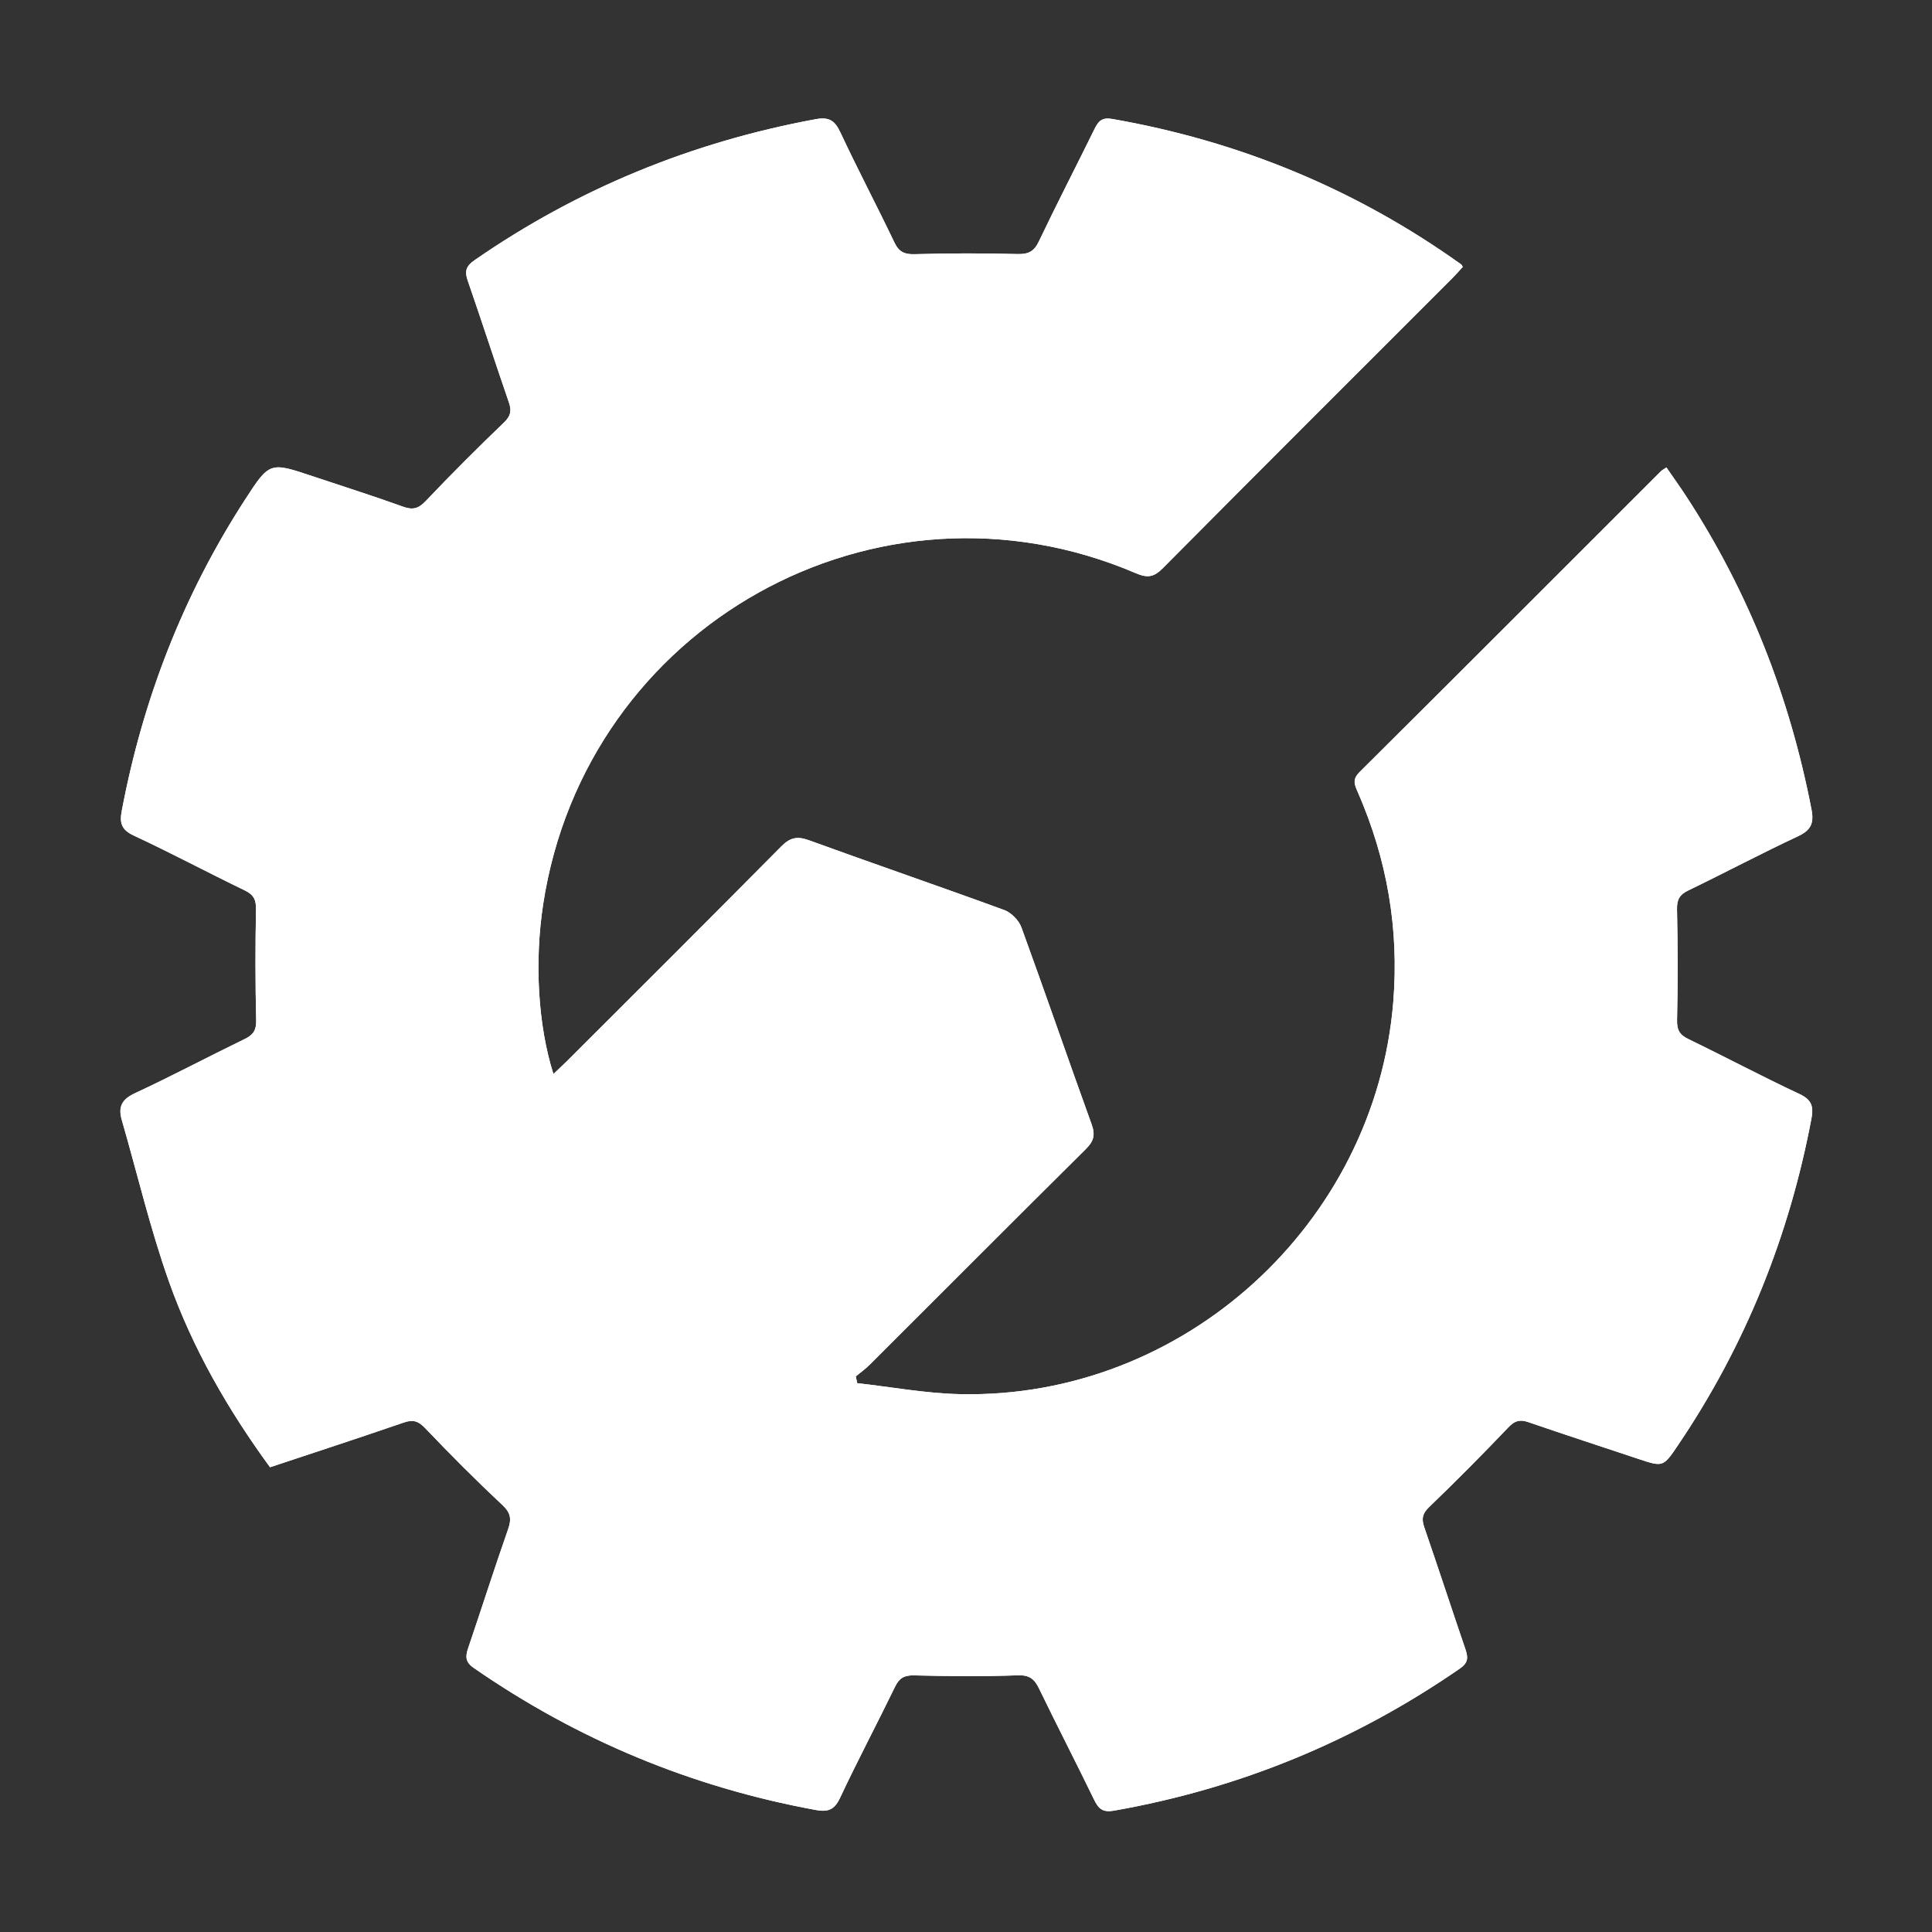 <?xml version="1.0" encoding="utf-8"?>
<!-- Generator: Adobe Illustrator 16.0.0, SVG Export Plug-In . SVG Version: 6.00 Build 0)  -->
<!DOCTYPE svg PUBLIC "-//W3C//DTD SVG 1.1//EN" "http://www.w3.org/Graphics/SVG/1.1/DTD/svg11.dtd">
<svg version="1.1" id="Layer_1" xmlns="http://www.w3.org/2000/svg" xmlns:xlink="http://www.w3.org/1999/xlink" x="0px" y="0px"
	 width="100px" height="100px" viewBox="0 0 100 100" enable-background="new 0 0 100 100" xml:space="preserve">
<rect x="0" y="0" width="100" height="100" fill="#333333" stroke="none"/>
<g>
	<path fill="#FFFFFF" d="M28.646,55.591c-0.802-2.521-0.988-5.812-0.532-8.789c2.211-14.429,17.285-22.861,30.672-17.134
		c0.604,0.259,0.936,0.212,1.398-0.255c4.973-5.011,9.972-9.996,14.963-14.988c0.201-0.2,0.385-0.415,0.566-0.609
		c-0.046-0.076-0.054-0.108-0.074-0.123c-5.448-3.895-11.48-6.384-18.076-7.536c-0.528-0.092-0.714,0.116-0.911,0.519
		c-0.955,1.944-1.951,3.869-2.883,5.825c-0.255,0.535-0.558,0.665-1.129,0.649c-1.76-0.047-3.524-0.043-5.286,0.007
		c-0.54,0.015-0.823-0.109-1.062-0.61c-0.908-1.903-1.894-3.769-2.787-5.678c-0.292-0.624-0.579-0.829-1.295-0.698
		c-6.401,1.184-12.288,3.587-17.644,7.296c-0.437,0.301-0.528,0.562-0.358,1.052c0.728,2.099,1.41,4.214,2.134,6.314
		c0.152,0.441,0.088,0.708-0.264,1.046c-1.376,1.32-2.725,2.668-4.036,4.05c-0.379,0.4-0.672,0.482-1.186,0.296
		c-1.547-0.559-3.116-1.053-4.676-1.575c-2.217-0.742-2.227-0.75-3.511,1.236C9.477,30.822,7.394,36.2,6.303,41.973
		c-0.117,0.621-0.022,0.975,0.617,1.273c1.937,0.903,3.825,1.912,5.75,2.841c0.464,0.224,0.591,0.485,0.582,0.992
		c-0.038,1.907-0.037,3.814,0.009,5.719c0.013,0.521-0.143,0.765-0.595,0.982c-1.898,0.92-3.762,1.913-5.673,2.801
		c-0.685,0.318-0.886,0.703-0.688,1.389c0.809,2.799,1.475,5.647,2.449,8.386c1.223,3.44,3.04,6.601,5.224,9.589
		c2.33-0.775,4.629-1.526,6.917-2.313c0.481-0.166,0.754-0.087,1.113,0.29c1.295,1.358,2.621,2.689,3.992,3.973
		c0.438,0.408,0.485,0.726,0.299,1.26c-0.714,2.041-1.371,4.104-2.067,6.154c-0.145,0.428-0.15,0.716,0.281,1.016
		c5.377,3.727,11.276,6.179,17.71,7.359c0.625,0.115,0.964,0.001,1.257-0.623c0.907-1.935,1.911-3.824,2.844-5.747
		c0.22-0.453,0.469-0.607,0.985-0.596c1.791,0.043,3.584,0.061,5.373-0.004c0.61-0.021,0.863,0.194,1.103,0.69
		c0.933,1.925,1.912,3.823,2.846,5.746c0.23,0.475,0.445,0.674,1.038,0.568c6.505-1.147,12.461-3.602,17.895-7.354
		c0.44-0.304,0.43-0.579,0.286-1.003c-0.719-2.104-1.407-4.216-2.131-6.316c-0.15-0.438-0.095-0.705,0.26-1.047
		c1.396-1.34,2.759-2.717,4.092-4.116c0.335-0.354,0.604-0.421,1.045-0.27c1.883,0.647,3.777,1.264,5.666,1.894
		c1.3,0.434,1.304,0.438,2.082-0.718c3.477-5.149,5.743-10.79,6.897-16.89c0.118-0.625,0.015-0.975-0.618-1.272
		c-1.937-0.906-3.825-1.911-5.75-2.843c-0.456-0.221-0.6-0.469-0.588-0.986c0.044-1.906,0.04-3.814-0.002-5.72
		c-0.012-0.512,0.126-0.767,0.585-0.989c1.899-0.917,3.764-1.91,5.674-2.801c0.679-0.316,0.838-0.686,0.702-1.387
		c-1.127-5.827-3.244-11.252-6.493-16.225c-0.327-0.499-0.674-0.982-1.017-1.481c-0.146,0.1-0.225,0.138-0.285,0.198
		c-5.198,5.194-10.389,10.395-15.603,15.575c-0.396,0.393-0.241,0.676-0.077,1.054c1.504,3.454,2.132,7.045,1.829,10.82
		c-0.927,11.504-10.86,20.565-22.406,20.32c-1.784-0.036-3.562-0.371-5.342-0.569c-0.025-0.117-0.049-0.234-0.074-0.35
		c0.243-0.203,0.502-0.387,0.724-0.608c3.728-3.72,7.444-7.451,11.183-11.159c0.406-0.402,0.5-0.728,0.301-1.278
		c-1.228-3.393-2.398-6.808-3.636-10.198c-0.133-0.364-0.524-0.761-0.886-0.895c-3.362-1.231-6.75-2.39-10.114-3.614
		c-0.608-0.221-0.975-0.138-1.429,0.321c-3.663,3.702-7.354,7.376-11.037,11.057C29.179,55.09,28.948,55.301,28.646,55.591z"/>
	<path fill-rule="evenodd" clip-rule="evenodd" fill="#FFFFFF" d="M28.646,55.591c0.302-0.29,0.533-0.501,0.754-0.723
		c3.684-3.681,7.374-7.355,11.037-11.057c0.454-0.459,0.821-0.542,1.429-0.321c3.364,1.224,6.752,2.383,10.114,3.614
		c0.361,0.133,0.753,0.53,0.886,0.895c1.237,3.39,2.408,6.805,3.636,10.198c0.199,0.551,0.105,0.876-0.301,1.278
		c-3.738,3.708-7.455,7.439-11.183,11.159c-0.222,0.222-0.481,0.405-0.724,0.608c0.025,0.115,0.049,0.232,0.074,0.35
		c1.781,0.198,3.559,0.533,5.342,0.569c11.546,0.245,21.479-8.816,22.406-20.32c0.303-3.774-0.325-7.366-1.829-10.82
		c-0.164-0.378-0.318-0.662,0.077-1.054c5.214-5.18,10.404-10.381,15.603-15.575c0.061-0.06,0.14-0.098,0.285-0.198
		c0.343,0.499,0.689,0.982,1.017,1.481c3.249,4.973,5.366,10.398,6.493,16.225c0.136,0.702-0.023,1.071-0.702,1.387
		c-1.91,0.891-3.774,1.884-5.674,2.801c-0.459,0.222-0.597,0.477-0.585,0.989c0.042,1.906,0.046,3.813,0.002,5.72
		c-0.012,0.518,0.132,0.766,0.588,0.986c1.925,0.932,3.813,1.937,5.75,2.843c0.633,0.298,0.736,0.647,0.618,1.272
		c-1.154,6.1-3.421,11.74-6.897,16.89c-0.778,1.155-0.782,1.151-2.082,0.718c-1.889-0.63-3.783-1.246-5.666-1.894
		c-0.44-0.151-0.71-0.084-1.045,0.27c-1.333,1.399-2.696,2.776-4.092,4.116c-0.354,0.342-0.41,0.608-0.26,1.047
		c0.724,2.101,1.412,4.213,2.131,6.316c0.144,0.424,0.154,0.699-0.286,1.003c-5.434,3.753-11.39,6.207-17.895,7.354
		c-0.593,0.105-0.808-0.094-1.038-0.568c-0.934-1.923-1.913-3.821-2.846-5.746c-0.239-0.496-0.492-0.712-1.103-0.69
		c-1.789,0.064-3.582,0.047-5.373,0.004c-0.516-0.012-0.765,0.143-0.985,0.596c-0.933,1.923-1.937,3.812-2.844,5.747
		c-0.293,0.624-0.632,0.738-1.257,0.623c-6.434-1.181-12.333-3.633-17.71-7.359c-0.431-0.3-0.426-0.588-0.281-1.016
		c0.696-2.05,1.353-4.113,2.067-6.154c0.187-0.534,0.139-0.852-0.299-1.26c-1.371-1.283-2.697-2.614-3.992-3.973
		c-0.358-0.377-0.631-0.456-1.113-0.29c-2.287,0.787-4.587,1.538-6.917,2.313c-2.184-2.988-4-6.148-5.224-9.589
		c-0.974-2.738-1.64-5.587-2.449-8.386c-0.198-0.686,0.003-1.07,0.688-1.389c1.912-0.888,3.775-1.881,5.673-2.801
		c0.452-0.218,0.608-0.462,0.595-0.982c-0.046-1.905-0.047-3.812-0.009-5.719c0.009-0.507-0.118-0.768-0.582-0.992
		c-1.925-0.93-3.813-1.938-5.75-2.841c-0.64-0.298-0.734-0.652-0.617-1.273c1.09-5.773,3.173-11.151,6.367-16.089
		c1.285-1.985,1.294-1.978,3.511-1.236c1.56,0.522,3.129,1.017,4.676,1.575c0.514,0.186,0.807,0.104,1.186-0.296
		c1.311-1.381,2.66-2.73,4.036-4.05c0.352-0.338,0.416-0.604,0.264-1.046c-0.724-2.1-1.407-4.215-2.134-6.314
		c-0.169-0.489-0.078-0.75,0.358-1.052C29.924,9.757,35.81,7.354,42.211,6.17c0.716-0.131,1.003,0.074,1.295,0.698
		c0.893,1.909,1.879,3.775,2.787,5.678c0.239,0.501,0.522,0.625,1.062,0.61c1.762-0.05,3.525-0.054,5.286-0.007
		c0.571,0.016,0.874-0.114,1.129-0.649c0.932-1.957,1.928-3.881,2.883-5.825c0.197-0.403,0.383-0.61,0.911-0.519
		c6.596,1.152,12.628,3.641,18.076,7.536c0.021,0.015,0.028,0.047,0.074,0.123c-0.182,0.194-0.365,0.409-0.566,0.609
		c-4.991,4.993-9.99,9.977-14.963,14.988c-0.463,0.467-0.794,0.514-1.398,0.255c-13.387-5.727-28.461,2.705-30.672,17.134
		C27.658,49.779,27.844,53.069,28.646,55.591z"/>
</g>
</svg>
